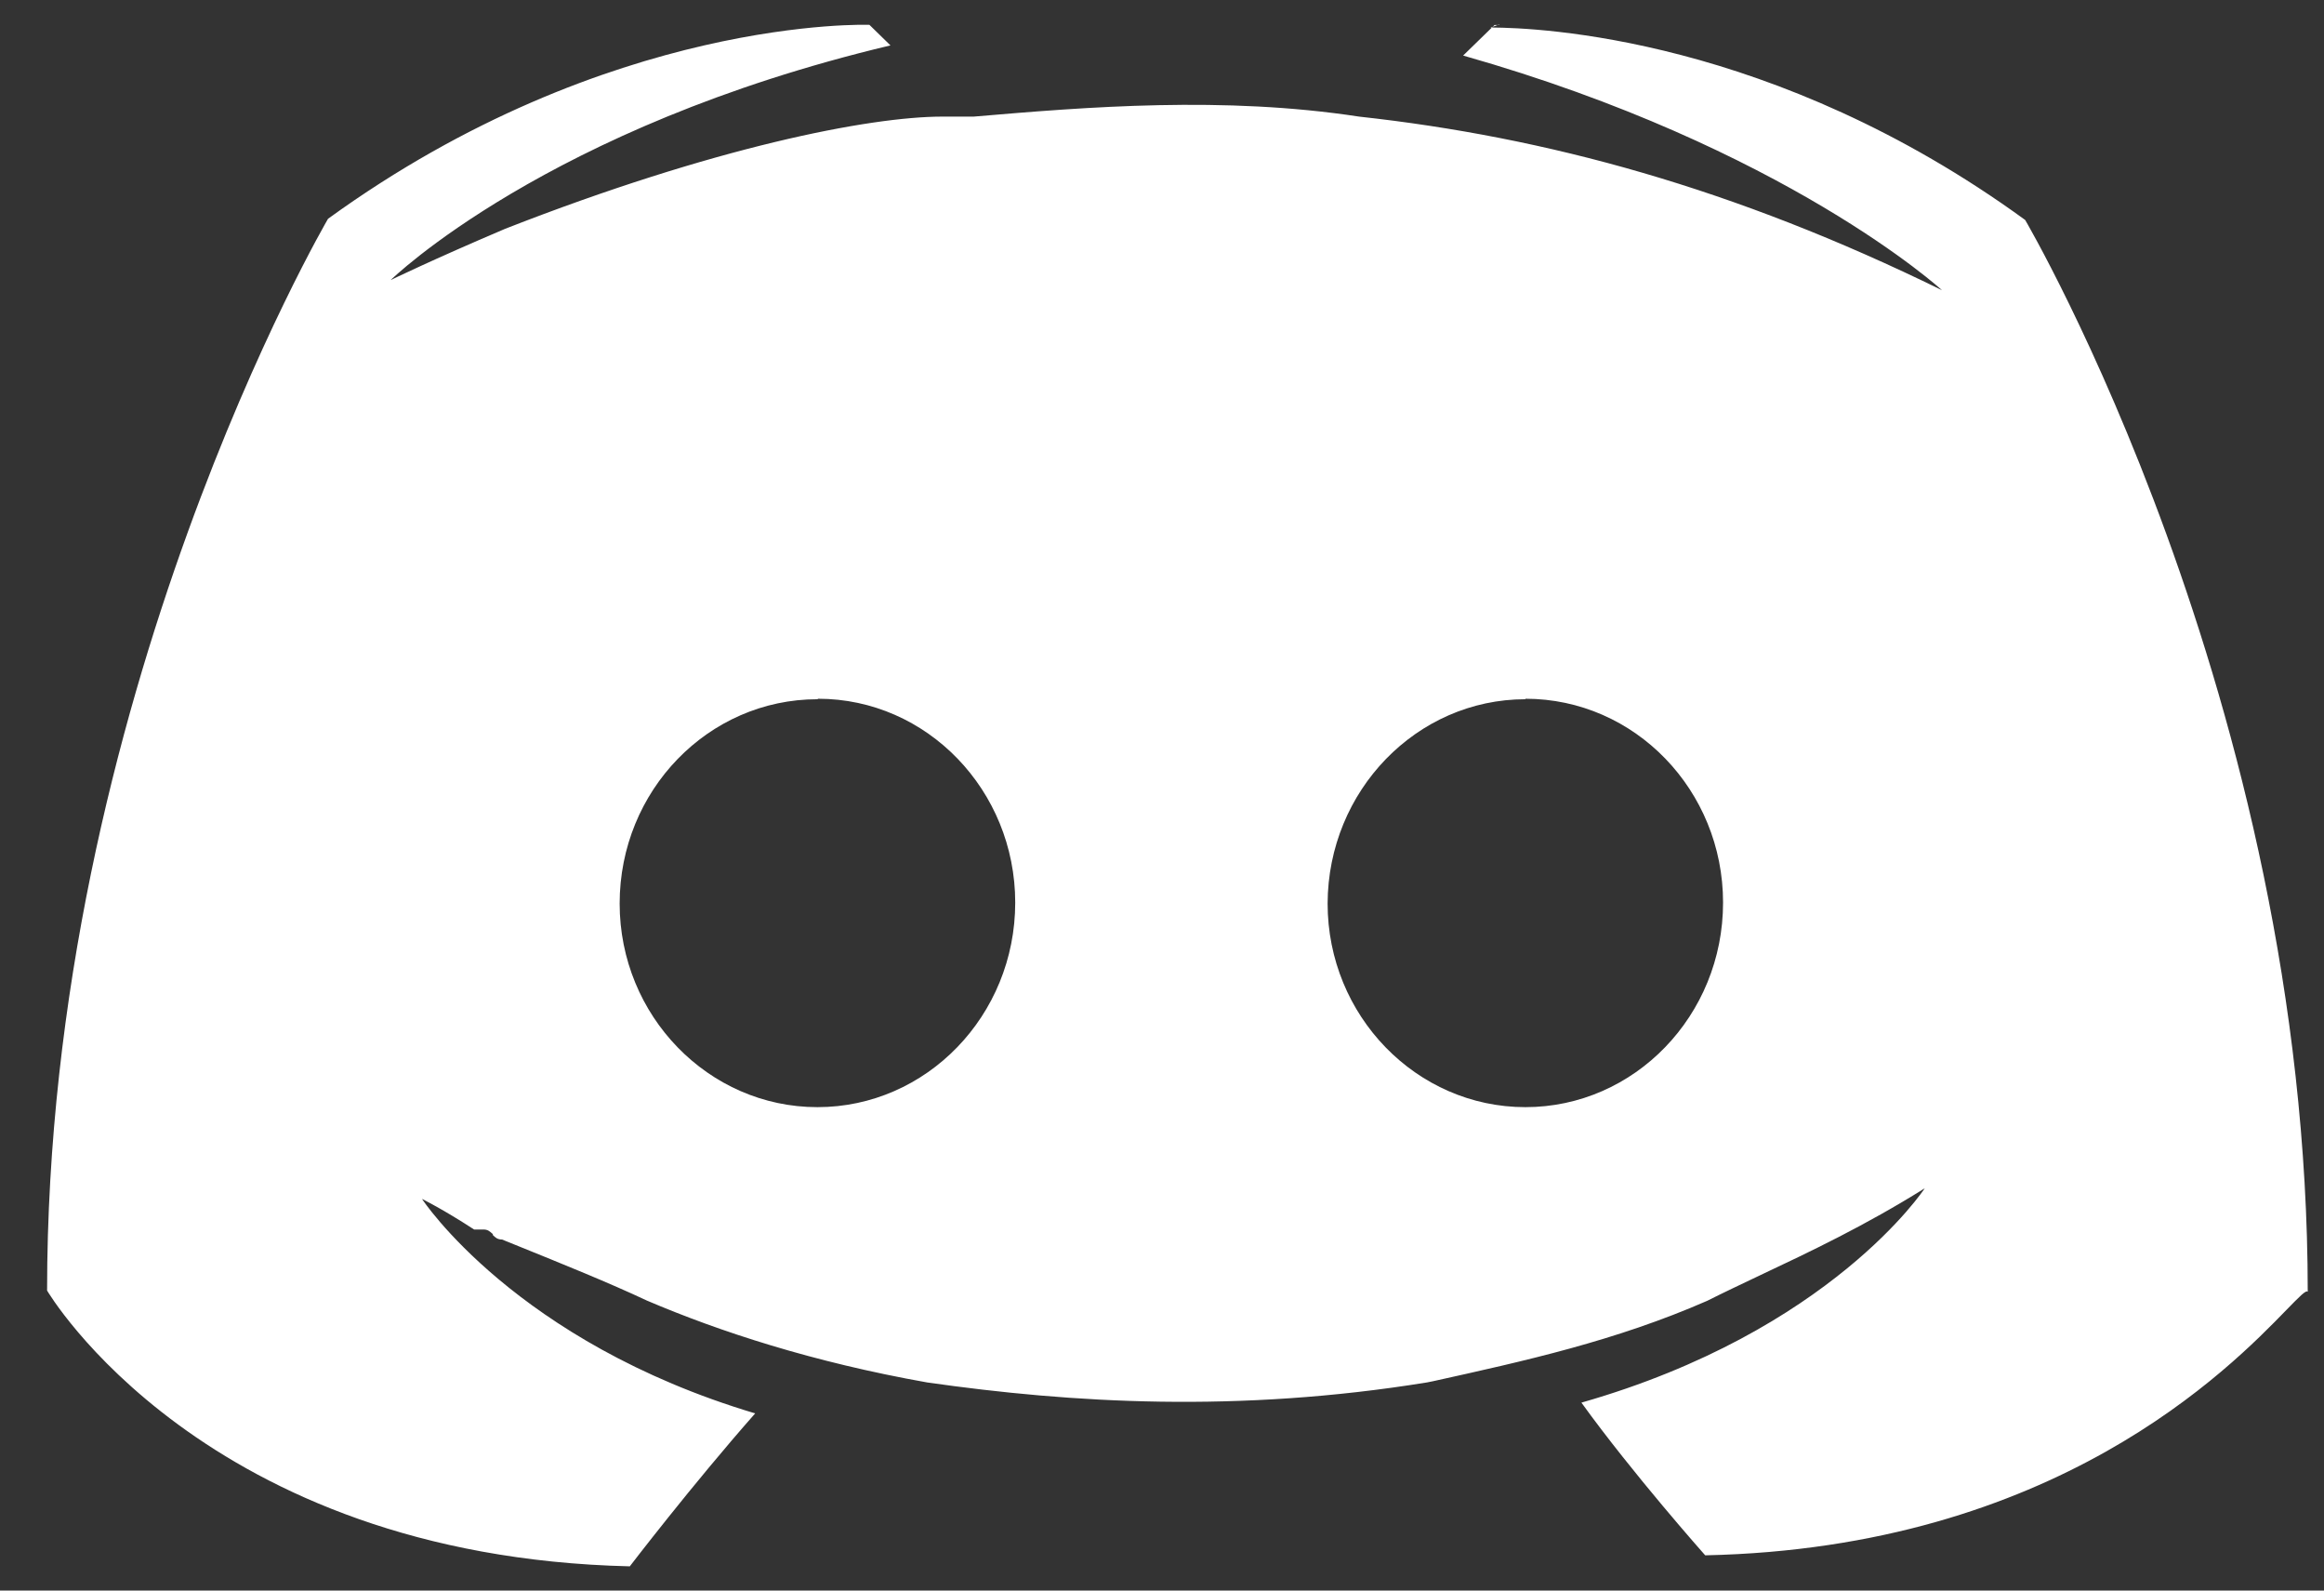 <svg width="19" height="13" viewBox="0 0 19 13" fill="none" xmlns="http://www.w3.org/2000/svg">
<rect x="0" y="0" width="19" height="13" fill="#333333" stroke="none"/>
<path fill-rule="evenodd" clip-rule="evenodd" d="M12.245 0.204H12.257L12.256 0.2L12.245 0.204ZM12.204 0.219L12.245 0.204H12.219L12.204 0.219ZM12.197 0.225L12.204 0.219L12.184 0.225L12.197 0.225ZM12.197 0.225L11.962 0.454C14.6 1.203 15.877 2.372 15.877 2.372C14.176 1.538 12.644 1.121 11.111 0.953C10.004 0.784 8.896 0.873 7.961 0.953H7.706C7.108 0.953 5.835 1.203 4.13 1.87C3.535 2.123 3.194 2.289 3.194 2.289C3.194 2.289 4.469 1.039 7.28 0.371L7.108 0.203C7.108 0.203 4.98 0.123 2.682 1.788C2.682 1.788 0.385 5.711 0.385 10.548C0.385 10.548 1.658 12.72 5.149 12.802C5.149 12.802 5.658 12.137 6.174 11.552C4.214 10.967 3.45 9.799 3.45 9.799C3.45 9.799 3.62 9.882 3.876 10.049H3.953C3.989 10.049 4.006 10.066 4.025 10.083C4.027 10.084 4.028 10.085 4.029 10.086V10.094C4.049 10.114 4.067 10.131 4.105 10.131C4.142 10.146 4.179 10.161 4.216 10.176C4.599 10.331 4.976 10.483 5.289 10.63C5.882 10.883 6.645 11.133 7.58 11.299C8.764 11.468 10.121 11.549 11.666 11.299L11.716 11.289C12.463 11.124 13.21 10.959 13.957 10.632C14.094 10.563 14.239 10.495 14.392 10.422C14.795 10.232 15.249 10.017 15.736 9.712C15.736 9.712 14.972 10.88 12.929 11.464C13.349 12.046 13.941 12.712 13.941 12.712C16.803 12.651 18.231 11.182 18.695 10.704C18.798 10.599 18.853 10.541 18.867 10.558C18.867 5.729 16.557 1.798 16.557 1.798C14.499 0.3 12.573 0.227 12.197 0.225ZM6.688 5.711C7.579 5.711 8.3 6.46 8.3 7.377C8.3 8.301 7.574 9.049 6.683 9.049C5.792 9.049 5.066 8.301 5.066 7.385C5.066 6.461 5.792 5.715 6.683 5.715L6.688 5.711ZM12.471 5.711C13.366 5.711 14.087 6.46 14.087 7.377C14.087 8.301 13.362 9.049 12.471 9.049C11.58 9.049 10.854 8.301 10.854 7.385C10.857 6.461 11.584 5.715 12.471 5.715V5.711Z" fill="white"/>
</svg>
